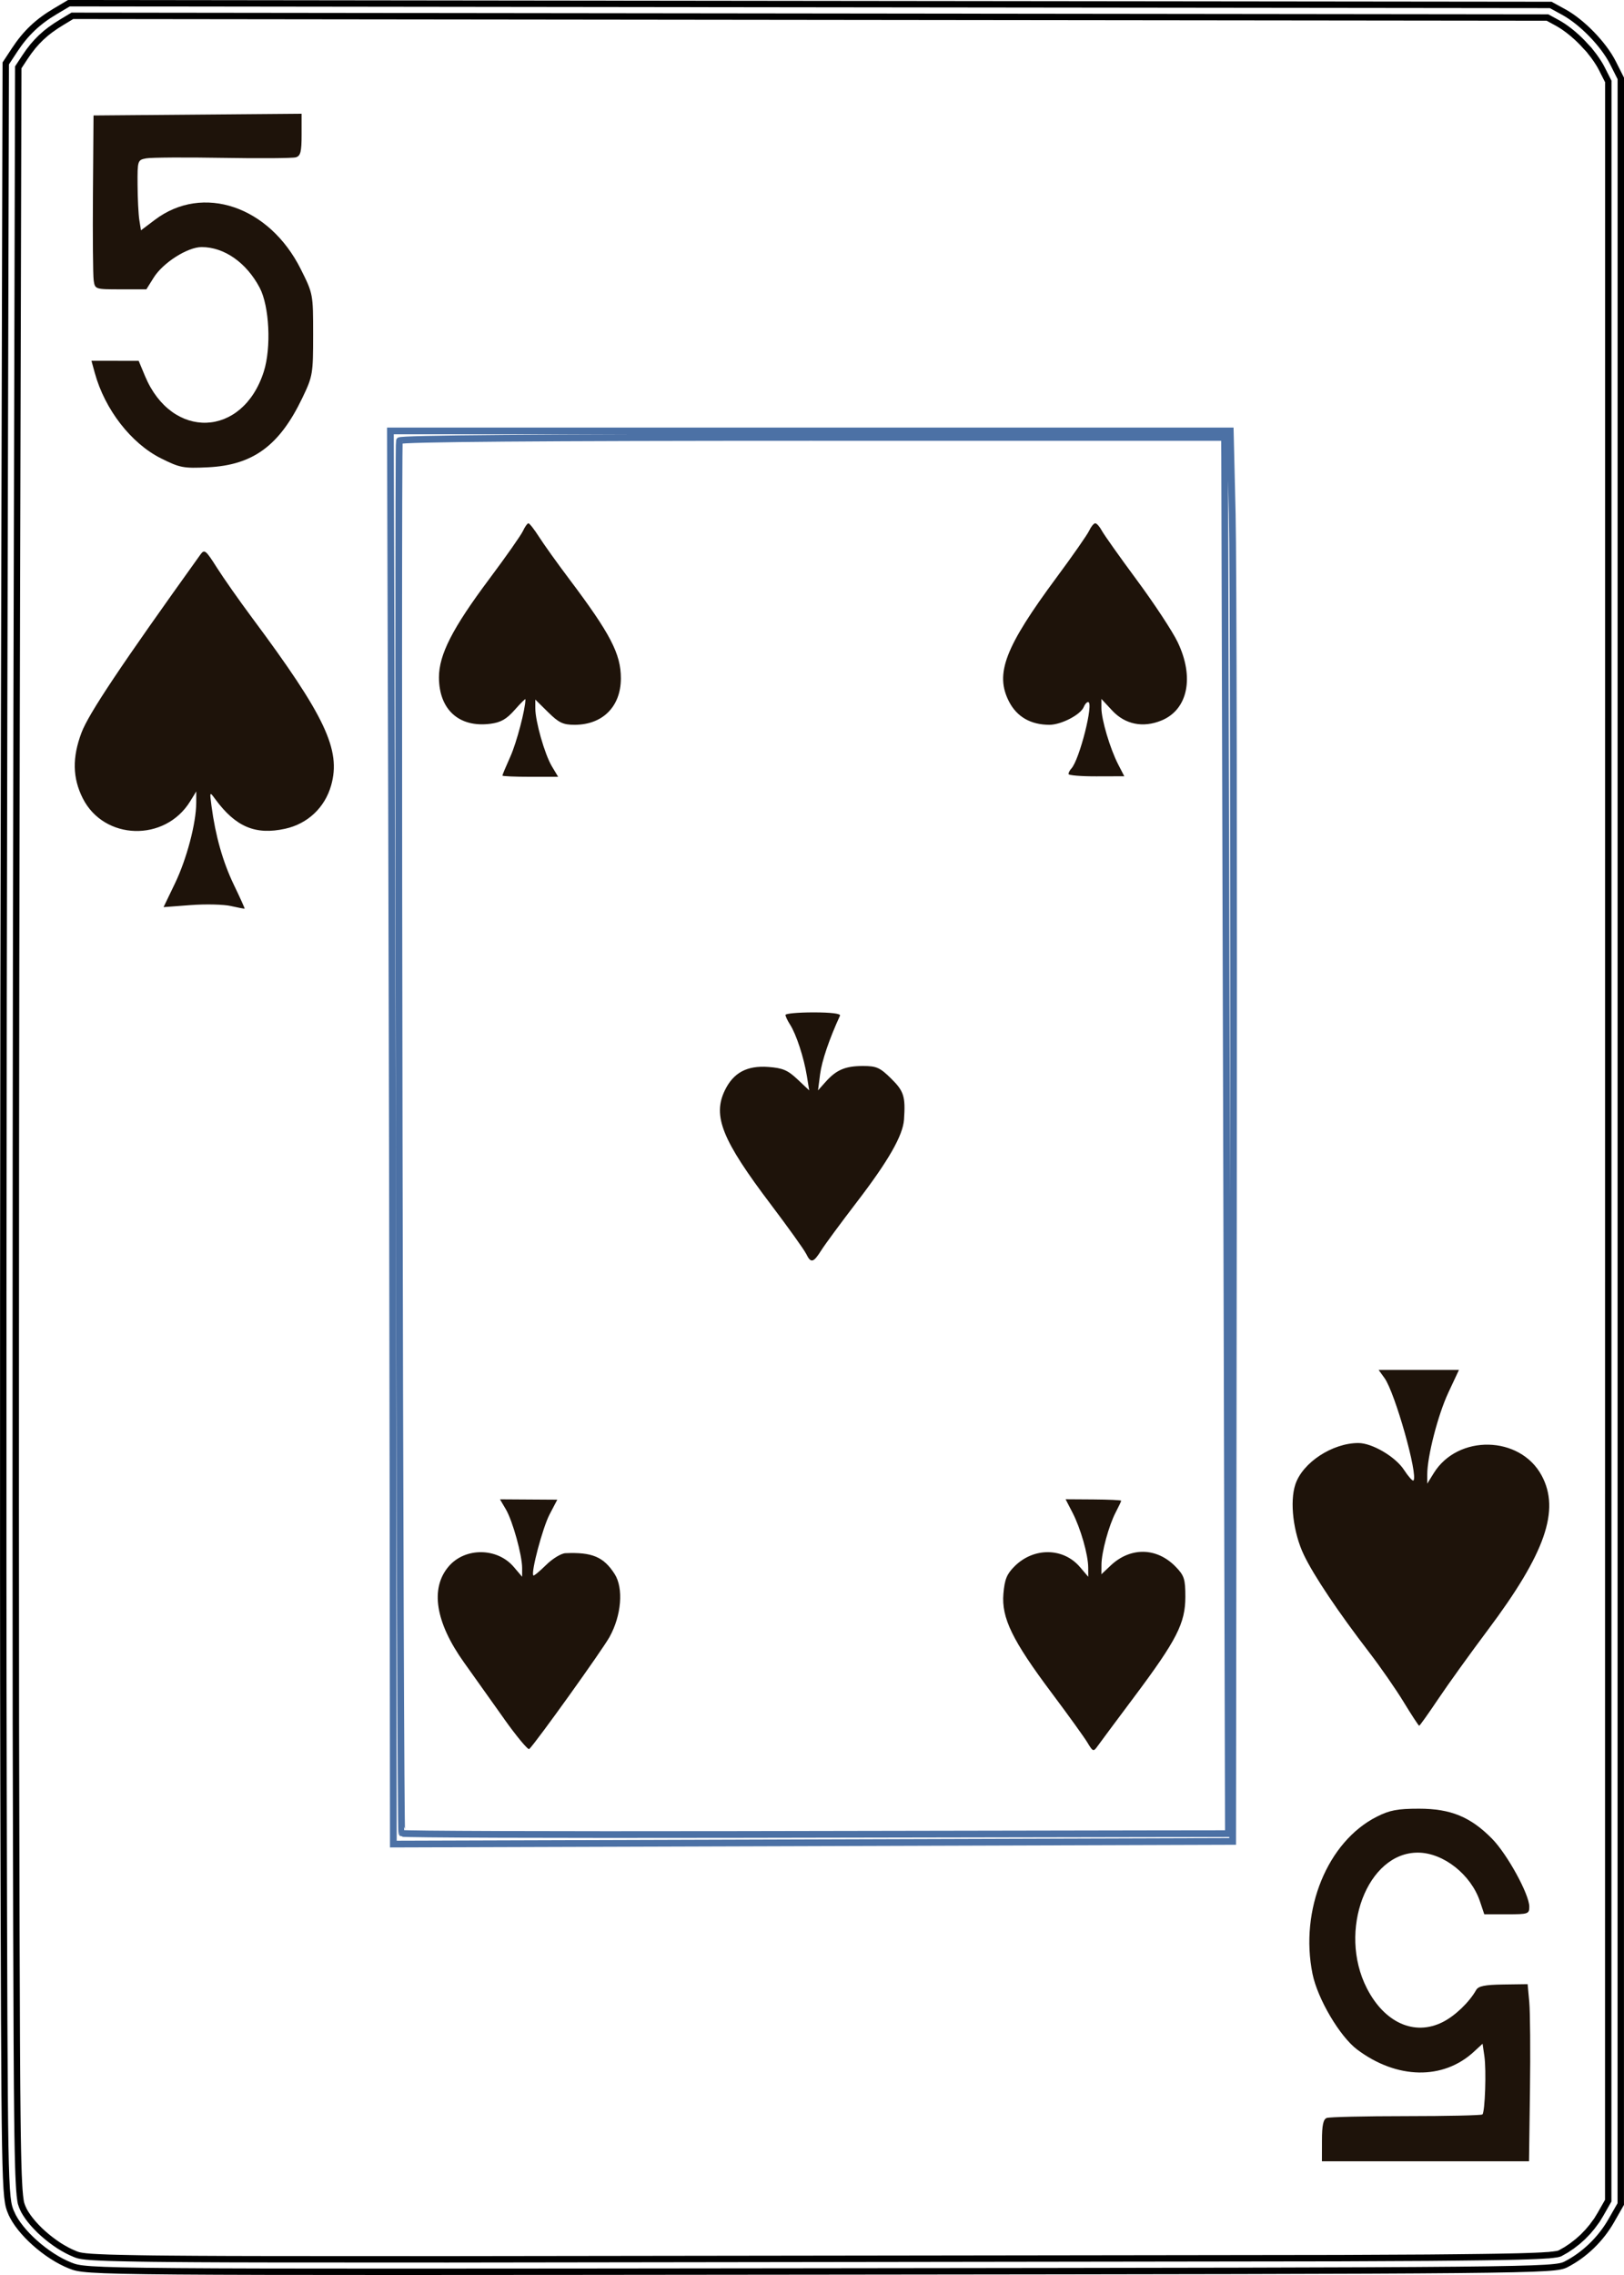 <?xml version="1.0" encoding="UTF-8" standalone="no"?>
<svg
   width="63.5mm"
   height="88.9mm"
   viewBox="142.088 95.117 63.5 88.9"
   version="1.1"
   id="svg10"
   sodipodi:docname="5S.svg"
   inkscape:version="1.1.1 (1:1.1+202109281949+c3084ef5ed)"
   inkscape:export-filename="/home/doug/k40/52Cards/IndividualColorCards/5S.png"
   inkscape:export-xdpi="300"
   inkscape:export-ydpi="300"
   xmlns:inkscape="http://www.inkscape.org/namespaces/inkscape"
   xmlns:sodipodi="http://sodipodi.sourceforge.net/DTD/sodipodi-0.dtd"
   xmlns="http://www.w3.org/2000/svg"
   xmlns:svg="http://www.w3.org/2000/svg">
  <defs
     id="defs14">
    <marker
       style="overflow:visible"
       id="marker2995"
       refX="0"
       refY="0"
       orient="auto"
       inkscape:stockid="Arrow1Lstart"
       inkscape:isstock="true">
      <path
         transform="matrix(0.8,0,0,0.8,10,0)"
         style="fill:#000000;fill-opacity:1;fill-rule:evenodd;stroke:#000000;stroke-width:1pt;stroke-opacity:1"
         d="M 0,0 5,-5 -12.5,0 5,5 Z"
         id="path2993" />
    </marker>
    <marker
       style="overflow:visible"
       id="marker2985"
       refX="0"
       refY="0"
       orient="auto"
       inkscape:stockid="Arrow1Lstart"
       inkscape:isstock="true">
      <path
         transform="matrix(0.8,0,0,0.8,10,0)"
         style="fill:#000000;fill-opacity:1;fill-rule:evenodd;stroke:#000000;stroke-width:1pt;stroke-opacity:1"
         d="M 0,0 5,-5 -12.5,0 5,5 Z"
         id="path2983" />
    </marker>
    <marker
       style="overflow:visible"
       id="marker2791"
       refX="0"
       refY="0"
       orient="auto"
       inkscape:stockid="Arrow1Lstart"
       inkscape:isstock="true">
      <path
         transform="matrix(0.8,0,0,0.8,10,0)"
         style="fill:#000000;fill-opacity:1;fill-rule:evenodd;stroke:#000000;stroke-width:1pt;stroke-opacity:1"
         d="M 0,0 5,-5 -12.5,0 5,5 Z"
         id="path2789" />
    </marker>
    <marker
       style="overflow:visible"
       id="marker2781"
       refX="0"
       refY="0"
       orient="auto"
       inkscape:stockid="Arrow1Lstart"
       inkscape:isstock="true">
      <path
         transform="matrix(0.8,0,0,0.8,10,0)"
         style="fill:#000000;fill-opacity:1;fill-rule:evenodd;stroke:#000000;stroke-width:1pt;stroke-opacity:1"
         d="M 0,0 5,-5 -12.5,0 5,5 Z"
         id="path2779" />
    </marker>
    <marker
       style="overflow:visible"
       id="marker2417"
       refX="0"
       refY="0"
       orient="auto"
       inkscape:stockid="Arrow1Lstart"
       inkscape:isstock="true">
      <path
         transform="matrix(0.8,0,0,0.8,10,0)"
         style="fill:#000000;fill-opacity:1;fill-rule:evenodd;stroke:#000000;stroke-width:1pt;stroke-opacity:1"
         d="M 0,0 5,-5 -12.5,0 5,5 Z"
         id="path2415" />
    </marker>
    <marker
       style="overflow:visible"
       id="marker2383"
       refX="0"
       refY="0"
       orient="auto"
       inkscape:stockid="Arrow1Lstart"
       inkscape:isstock="true">
      <path
         transform="matrix(0.8,0,0,0.8,10,0)"
         style="fill:#000000;fill-opacity:1;fill-rule:evenodd;stroke:#000000;stroke-width:1pt;stroke-opacity:1"
         d="M 0,0 5,-5 -12.5,0 5,5 Z"
         id="path2381" />
    </marker>
    <marker
       style="overflow:visible"
       id="marker2355"
       refX="0"
       refY="0"
       orient="auto"
       inkscape:stockid="Arrow1Lstart"
       inkscape:isstock="true">
      <path
         transform="matrix(0.8,0,0,0.8,10,0)"
         style="fill:#000000;fill-opacity:1;fill-rule:evenodd;stroke:#000000;stroke-width:1pt;stroke-opacity:1"
         d="M 0,0 5,-5 -12.5,0 5,5 Z"
         id="path2353" />
    </marker>
    <marker
       style="overflow:visible"
       id="Arrow1Lstart"
       refX="0"
       refY="0"
       orient="auto"
       inkscape:stockid="Arrow1Lstart"
       inkscape:isstock="true">
      <path
         transform="matrix(0.8,0,0,0.8,10,0)"
         style="fill:#000000;fill-opacity:1;fill-rule:evenodd;stroke:#000000;stroke-width:1pt;stroke-opacity:1"
         d="M 0,0 5,-5 -12.5,0 5,5 Z"
         id="path2071" />
    </marker>
  </defs>
  <sodipodi:namedview
     id="namedview12"
     pagecolor="#ffffff"
     bordercolor="#666666"
     borderopacity="1.0"
     inkscape:pageshadow="2"
     inkscape:pageopacity="0.0"
     inkscape:pagecheckerboard="0"
     inkscape:document-units="mm"
     showgrid="false"
     showborder="false"
     fit-margin-top="0"
     fit-margin-left="0"
     fit-margin-right="0"
     fit-margin-bottom="0"
     inkscape:zoom="1.2541666"
     inkscape:cx="120.00001"
     inkscape:cy="167.84054"
     inkscape:window-width="1366"
     inkscape:window-height="712"
     inkscape:window-x="0"
     inkscape:window-y="0"
     inkscape:window-maximized="1"
     inkscape:current-layer="layer6" />
  <g
     inkscape:groupmode="layer"
     id="layer1"
     inkscape:label="CardOutline"
     style="display:inline"
     transform="translate(94.218,-340.719)">
    <path
       id="path4-3"
       style="display:inline;fill:none;fill-rule:evenodd;stroke:#000000;stroke-width:0.25;stroke-miterlimit:4;stroke-dasharray:none;stroke-opacity:1"
       d="m 50.565,435.961 -0.534,0.317 c -0.689,0.408 -1.158,0.854 -1.59,1.51 l -0.346,0.526 -0.064,25.432 c -0.035,13.987 -0.046,32.748 -0.024,41.691 0.039,16.066 0.043,16.267 0.301,16.87 h 2.54e-4 c 0.322,0.752 1.376,1.692 2.309,2.06 0.663,0.261 0.719,0.262 29.336,0.23 27.968,-0.031 28.683,-0.038 29.15,-0.277 0.72,-0.369 1.355,-0.982 1.769,-1.707 l 0.371,-0.65 9.8e-4,-41.531 9.8e-4,-41.531 -0.308,-0.611 c -0.363,-0.721 -1.207,-1.591 -1.922,-1.982 l -0.51,-0.279 -28.97,-0.033 z m 0.134,0.493 57.679,0.067 0.389,0.212 0.116,0.068 0.121,0.077 0.139,0.099 0.113,0.086 0.124,0.102 0.138,0.121 0.112,0.106 0.131,0.132 0.108,0.118 0.127,0.135 0.092,0.117 0.103,0.132 0.095,0.134 0.079,0.12 0.074,0.121 0.06,0.112 0.257,0.507 -0.003,82.812 -0.306,0.537 -0.137,0.224 -0.183,0.249 -0.168,0.2 -0.198,0.205 -0.193,0.173 -0.235,0.183 -0.225,0.15 -0.223,0.126 -0.021,0.011 -0.015,0.006 -0.039,0.012 -0.027,0.006 -0.051,0.01 -0.028,0.004 -0.061,0.008 -0.057,0.008 -0.068,0.006 -0.083,0.011 -0.087,0.004 -0.091,0.006 -0.107,0.007 -0.251,0.012 -0.305,0.011 -0.354,0.011 -0.418,0.009 -0.475,0.009 -0.549,0.008 -0.961,0.011 -1.141,0.011 -3.465,0.017 -34.848,0.047 -6.843,-0.003 -1.743,-0.004 -1.26,-0.006 -1.065,-0.008 -0.605,-0.006 -0.534,-0.008 -0.468,-0.009 -0.401,-0.009 -0.34,-0.009 -0.29,-0.012 -0.127,-0.006 -0.116,-0.006 -0.107,-0.006 -0.083,-0.006 -0.083,-0.008 -0.08,-0.006 -0.054,-0.007 -0.101,-0.013 -0.1,-0.018 -0.039,-0.009 -0.048,-0.014 -0.038,-0.013 -0.047,-0.018 -0.168,-0.073 -0.143,-0.07 -0.178,-0.099 -0.141,-0.086 -0.16,-0.108 -0.155,-0.114 -0.153,-0.121 -0.161,-0.138 -0.124,-0.114 -0.145,-0.147 -0.11,-0.12 -0.119,-0.143 -0.086,-0.114 -0.094,-0.14 -0.065,-0.111 -0.056,-0.12 -0.027,-0.067 -0.035,-0.106 -0.006,-0.027 -0.012,-0.067 -0.013,-0.094 -0.015,-0.121 -0.004,-0.053 -0.014,-0.156 -0.01,-0.162 -0.011,-0.212 -0.011,-0.239 -0.009,-0.273 -0.009,-0.312 -0.008,-0.353 -0.011,-0.616 -0.009,-0.723 -0.011,-1.154 -0.011,-1.774 -0.016,-4.271 -0.02,-8.149 -0.006,-8.546 0.002,-6.73 0.004,-7.165 0.009,-7.269 0.019,-9.711 0.065,-25.284 0.258,-0.393 0.152,-0.22 0.166,-0.214 0.148,-0.168 0.169,-0.171 0.186,-0.165 0.169,-0.132 0.23,-0.161 0.228,-0.143 z"
       inkscape:export-filename="/home/doug/k40/52Cards/IndividualColorCards/2D.png"
       inkscape:export-xdpi="300"
       inkscape:export-ydpi="300" />
  </g>
  <g
     inkscape:groupmode="layer"
     id="layer2"
     inkscape:label="InnerRectangle"
     style="display:inline"
     transform="translate(94.218,-340.719)">
    <path
       id="path2-6"
       style="display:inline;fill:none;fill-rule:evenodd;stroke:#4c71a5;stroke-width:0.263;stroke-opacity:1"
       d="m 63.135,452.675 0.044,14.056 c 0.024,7.731 0.05,20.156 0.058,27.611 l 0.013,13.555 16.409,-0.052 16.409,-0.052 0.03,-24.325 c 0.017,-13.379 -0.004,-25.78 -0.046,-27.559 l -0.077,-3.234 h -16.42 z m 16.503,0.256 h 16.112 l 0.005,0.736 c 0.003,0.405 0.037,12.681 0.076,27.279 l 0.071,26.543 -3.166,0.004 c -1.742,0.002 -8.999,0.015 -16.127,0.029 -7.128,0.013 -12.992,-0.007 -13.029,-0.045 -0.073,-0.073 -0.167,-54.201 -0.094,-54.419 0.028,-0.084 5.532,-0.128 16.154,-0.128 z"
       inkscape:export-filename="/home/doug/k40/52Cards/IndividualColorCards/2D.png"
       inkscape:export-xdpi="300"
       inkscape:export-ydpi="300" />
  </g>
  <g
     inkscape:groupmode="layer"
     id="layer5"
     inkscape:label="InnerSuit"
     style="display:inline"
     transform="translate(94.218,-340.719)">
    <path
       style="fill:#1e130a;stroke-width:1"
       d="m 89.65,466.081 c 0,-0.051 0.05,-0.148 0.112,-0.214 0.318,-0.343 0.887,-2.597 0.655,-2.597 -0.053,0 -0.129,0.085 -0.17,0.19 -0.117,0.301 -0.88,0.698 -1.341,0.699 -0.73,7.7e-4 -1.273,-0.31 -1.58,-0.903 -0.564,-1.09 -0.166,-2.127 1.871,-4.875 0.621,-0.838 1.189,-1.653 1.262,-1.81 0.073,-0.157 0.179,-0.286 0.236,-0.286 0.057,0 0.172,0.129 0.256,0.286 0.084,0.157 0.702,1.029 1.374,1.937 0.672,0.908 1.387,1.994 1.589,2.413 0.665,1.377 0.406,2.643 -0.628,3.069 -0.724,0.298 -1.423,0.157 -1.932,-0.392 l -0.418,-0.45 v 0.356 c 0,0.448 0.34,1.591 0.655,2.201 l 0.24,0.465 -1.091,0.003 c -0.6,0.002 -1.091,-0.039 -1.091,-0.091 z"
       id="path2886" />
    <path
       style="fill:#1e130a;stroke-width:1"
       d="m 67.514,466.143 c 0,-0.026 0.14,-0.361 0.312,-0.743 0.245,-0.547 0.589,-1.854 0.589,-2.238 0,-0.034 -0.188,0.152 -0.418,0.413 -0.32,0.363 -0.543,0.491 -0.95,0.544 -1.222,0.159 -2.01,-0.549 -2.013,-1.809 -0.002,-0.89 0.525,-1.922 1.969,-3.852 0.647,-0.865 1.239,-1.708 1.315,-1.873 0.076,-0.165 0.173,-0.3 0.215,-0.3 0.042,1.2e-4 0.231,0.243 0.421,0.54 0.19,0.297 0.712,1.025 1.159,1.619 1.625,2.157 2.035,2.943 2.034,3.901 -9.01e-4,1.101 -0.712,1.814 -1.81,1.814 -0.451,0 -0.615,-0.078 -1.036,-0.493 l -0.5,-0.493 v 0.339 c 0,0.511 0.367,1.799 0.646,2.266 l 0.247,0.413 h -1.09 c -0.599,0 -1.09,-0.021 -1.09,-0.048 z"
       id="path2884" />
    <path
       style="fill:#1e130a;stroke-width:1"
       d="m 79.388,484.828 c -0.075,-0.157 -0.699,-1.028 -1.385,-1.935 -1.895,-2.503 -2.275,-3.443 -1.794,-4.443 0.334,-0.695 0.865,-0.982 1.702,-0.921 0.562,0.041 0.76,0.125 1.14,0.483 l 0.46,0.434 -0.093,-0.572 c -0.115,-0.71 -0.415,-1.624 -0.654,-1.996 -0.1,-0.155 -0.181,-0.326 -0.181,-0.381 0,-0.055 0.493,-0.1 1.095,-0.1 0.683,0 1.073,0.048 1.037,0.127 -0.417,0.905 -0.711,1.769 -0.778,2.286 l -0.082,0.635 0.297,-0.333 c 0.42,-0.471 0.77,-0.62 1.462,-0.62 0.529,0 0.664,0.061 1.102,0.493 0.498,0.492 0.563,0.698 0.501,1.602 -0.042,0.619 -0.609,1.61 -1.83,3.203 -0.631,0.823 -1.265,1.682 -1.407,1.909 -0.307,0.488 -0.408,0.51 -0.591,0.127 z"
       id="path2854" />
    <path
       style="fill:#1e130a;stroke-width:1"
       d="m 90.395,503.939 c -0.121,-0.203 -0.752,-1.079 -1.402,-1.946 -1.54,-2.054 -1.969,-2.935 -1.889,-3.878 0.048,-0.565 0.133,-0.774 0.445,-1.081 0.749,-0.739 1.9,-0.723 2.547,0.036 l 0.326,0.382 -0.002,-0.359 c -0.002,-0.506 -0.297,-1.535 -0.615,-2.15 l -0.27,-0.521 1.087,0.007 c 0.598,0.004 1.087,0.027 1.087,0.051 0,0.024 -0.096,0.227 -0.213,0.451 -0.27,0.515 -0.556,1.564 -0.558,2.049 l -0.002,0.373 0.358,-0.338 c 0.776,-0.734 1.807,-0.716 2.544,0.043 0.337,0.347 0.38,0.48 0.38,1.177 0,1.029 -0.335,1.685 -1.99,3.897 -0.706,0.943 -1.357,1.818 -1.448,1.946 -0.154,0.216 -0.179,0.207 -0.385,-0.138 z"
       id="path2818" />
    <path
       style="fill:#1e130a;stroke-width:1"
       d="m 67.578,502.998 c -0.495,-0.697 -1.203,-1.691 -1.573,-2.21 -1.111,-1.558 -1.321,-2.885 -0.593,-3.739 0.64,-0.751 1.897,-0.743 2.544,0.015 l 0.33,0.387 v -0.341 c 0,-0.505 -0.372,-1.845 -0.636,-2.293 l -0.231,-0.392 1.121,0.007 1.121,0.007 -0.302,0.576 c -0.27,0.515 -0.739,2.281 -0.634,2.385 0.023,0.023 0.246,-0.161 0.496,-0.408 0.25,-0.247 0.591,-0.455 0.757,-0.462 1.046,-0.046 1.497,0.144 1.925,0.814 0.354,0.554 0.267,1.62 -0.2,2.461 -0.287,0.515 -2.873,4.123 -3.139,4.378 -0.047,0.045 -0.491,-0.488 -0.987,-1.184 z"
       id="path2816" />
  </g>
  <g
     inkscape:groupmode="layer"
     id="layer6"
     inkscape:label="OuterSuit"
     style="display:inline"
     transform="translate(94.218,-340.719)">
    <path
       style="display:inline;fill:#1e130a;stroke-width:1"
       d="m 56.896,471.24 c -0.283,-0.064 -0.991,-0.08 -1.573,-0.036 l -1.058,0.08 0.448,-0.931 c 0.458,-0.951 0.827,-2.35 0.83,-3.146 l 0.002,-0.445 -0.242,0.392 c -0.985,1.593 -3.366,1.524 -4.197,-0.123 -0.401,-0.795 -0.416,-1.596 -0.048,-2.568 0.282,-0.743 1.524,-2.601 4.648,-6.955 0.157,-0.219 0.207,-0.181 0.643,0.508 0.26,0.41 0.877,1.288 1.371,1.952 2.865,3.848 3.491,5.173 3.098,6.558 -0.246,0.869 -0.919,1.502 -1.798,1.695 -1.162,0.255 -1.935,-0.072 -2.732,-1.155 -0.222,-0.302 -0.223,-0.3 -0.148,0.268 0.155,1.168 0.445,2.188 0.875,3.08 0.244,0.505 0.432,0.923 0.42,0.93 -0.013,0.007 -0.255,-0.04 -0.538,-0.103 z"
       id="path2878"
       transform="translate(-1.0416666e-6,-1.1083333e-5)" />
    <path
       style="display:inline;fill:#1e130a;stroke-width:1"
       d="m 102.76,502.354 c -0.309,-0.506 -0.914,-1.378 -1.344,-1.937 -1.22,-1.586 -2.173,-3.005 -2.563,-3.819 -0.415,-0.865 -0.561,-2.076 -0.332,-2.759 0.285,-0.852 1.443,-1.611 2.459,-1.614 0.539,-10e-4 1.451,0.533 1.786,1.047 0.171,0.262 0.338,0.449 0.371,0.417 0.194,-0.191 -0.722,-3.435 -1.13,-4 l -0.232,-0.322 h 1.571 1.571 l -0.416,0.889 c -0.407,0.87 -0.825,2.495 -0.824,3.201 l 5.2e-4,0.355 0.252,-0.408 c 0.943,-1.527 3.376,-1.475 4.22,0.09 0.731,1.354 0.144,3.039 -2.1,6.032 -0.681,0.908 -1.555,2.122 -1.942,2.699 -0.387,0.576 -0.723,1.048 -0.746,1.048 -0.023,0 -0.294,-0.414 -0.603,-0.92 z"
       id="path2826"
       transform="translate(-1.0416666e-6,-1.1083333e-5)" />
  </g>
  <g
     inkscape:groupmode="layer"
     id="layer3"
     inkscape:label="CardName"
     style="display:inline"
     transform="translate(94.218,-340.719)">
    <path
       style="display:inline;fill:#1e130a;stroke-width:1"
       d="m 54.167,453.748 c -1.168,-0.583 -2.198,-1.91 -2.59,-3.337 l -0.131,-0.476 0.923,4.7e-4 0.923,4.7e-4 0.246,0.59 c 1.049,2.517 3.823,2.416 4.647,-0.17 0.298,-0.936 0.218,-2.559 -0.162,-3.278 -0.518,-0.98 -1.386,-1.587 -2.269,-1.587 -0.55,0 -1.509,0.61 -1.873,1.191 l -0.288,0.46 h -1.004 c -0.998,0 -1.005,-0.002 -1.056,-0.349 -0.028,-0.192 -0.041,-1.721 -0.029,-3.397 l 0.023,-3.048 4.068,-0.034 4.068,-0.034 v 0.819 c 0,0.67 -0.041,0.831 -0.225,0.885 -0.124,0.036 -1.414,0.046 -2.866,0.021 -1.453,-0.025 -2.796,-0.016 -2.985,0.019 -0.337,0.064 -0.344,0.083 -0.338,1.036 0.003,0.534 0.034,1.152 0.069,1.373 l 0.064,0.403 0.548,-0.413 c 1.872,-1.41 4.467,-0.533 5.699,1.927 0.484,0.966 0.485,0.976 0.485,2.563 0,1.538 -0.015,1.624 -0.423,2.475 -0.895,1.865 -1.93,2.624 -3.694,2.709 -0.952,0.046 -1.093,0.019 -1.829,-0.349 z"
       id="path2888"
       transform="translate(-1.0416666e-6,-1.1083333e-5)" />
    <path
       style="display:inline;fill:#1e130a;stroke-width:1"
       d="m 99.56,519.481 c 0,-0.59 0.051,-0.831 0.186,-0.882 0.102,-0.039 1.499,-0.071 3.104,-0.071 1.605,-3.8e-4 2.948,-0.03 2.984,-0.066 0.102,-0.1 0.157,-1.73 0.077,-2.276 l -0.071,-0.487 -0.341,0.314 c -1.204,1.11 -3.009,1.077 -4.56,-0.085 -0.679,-0.508 -1.549,-1.98 -1.748,-2.958 -0.509,-2.501 0.584,-5.17 2.515,-6.144 0.506,-0.255 0.809,-0.312 1.65,-0.312 1.237,0 2.013,0.319 2.855,1.174 0.593,0.602 1.456,2.175 1.456,2.653 0,0.287 -0.04,0.3 -0.88,0.3 h -0.88 l -0.168,-0.501 c -0.352,-1.052 -1.431,-1.903 -2.421,-1.909 -1.987,-0.013 -3.148,3.057 -2.004,5.297 0.692,1.355 1.866,1.879 2.968,1.324 0.484,-0.244 1.034,-0.771 1.307,-1.252 0.088,-0.155 0.338,-0.206 1.064,-0.216 l 0.949,-0.013 0.064,0.699 c 0.035,0.384 0.048,1.942 0.027,3.461 l -0.037,2.762 h -4.049 -4.049 z"
       id="path2568"
       transform="translate(-1.0416666e-6,-1.1083333e-5)" />
  </g>
</svg>

